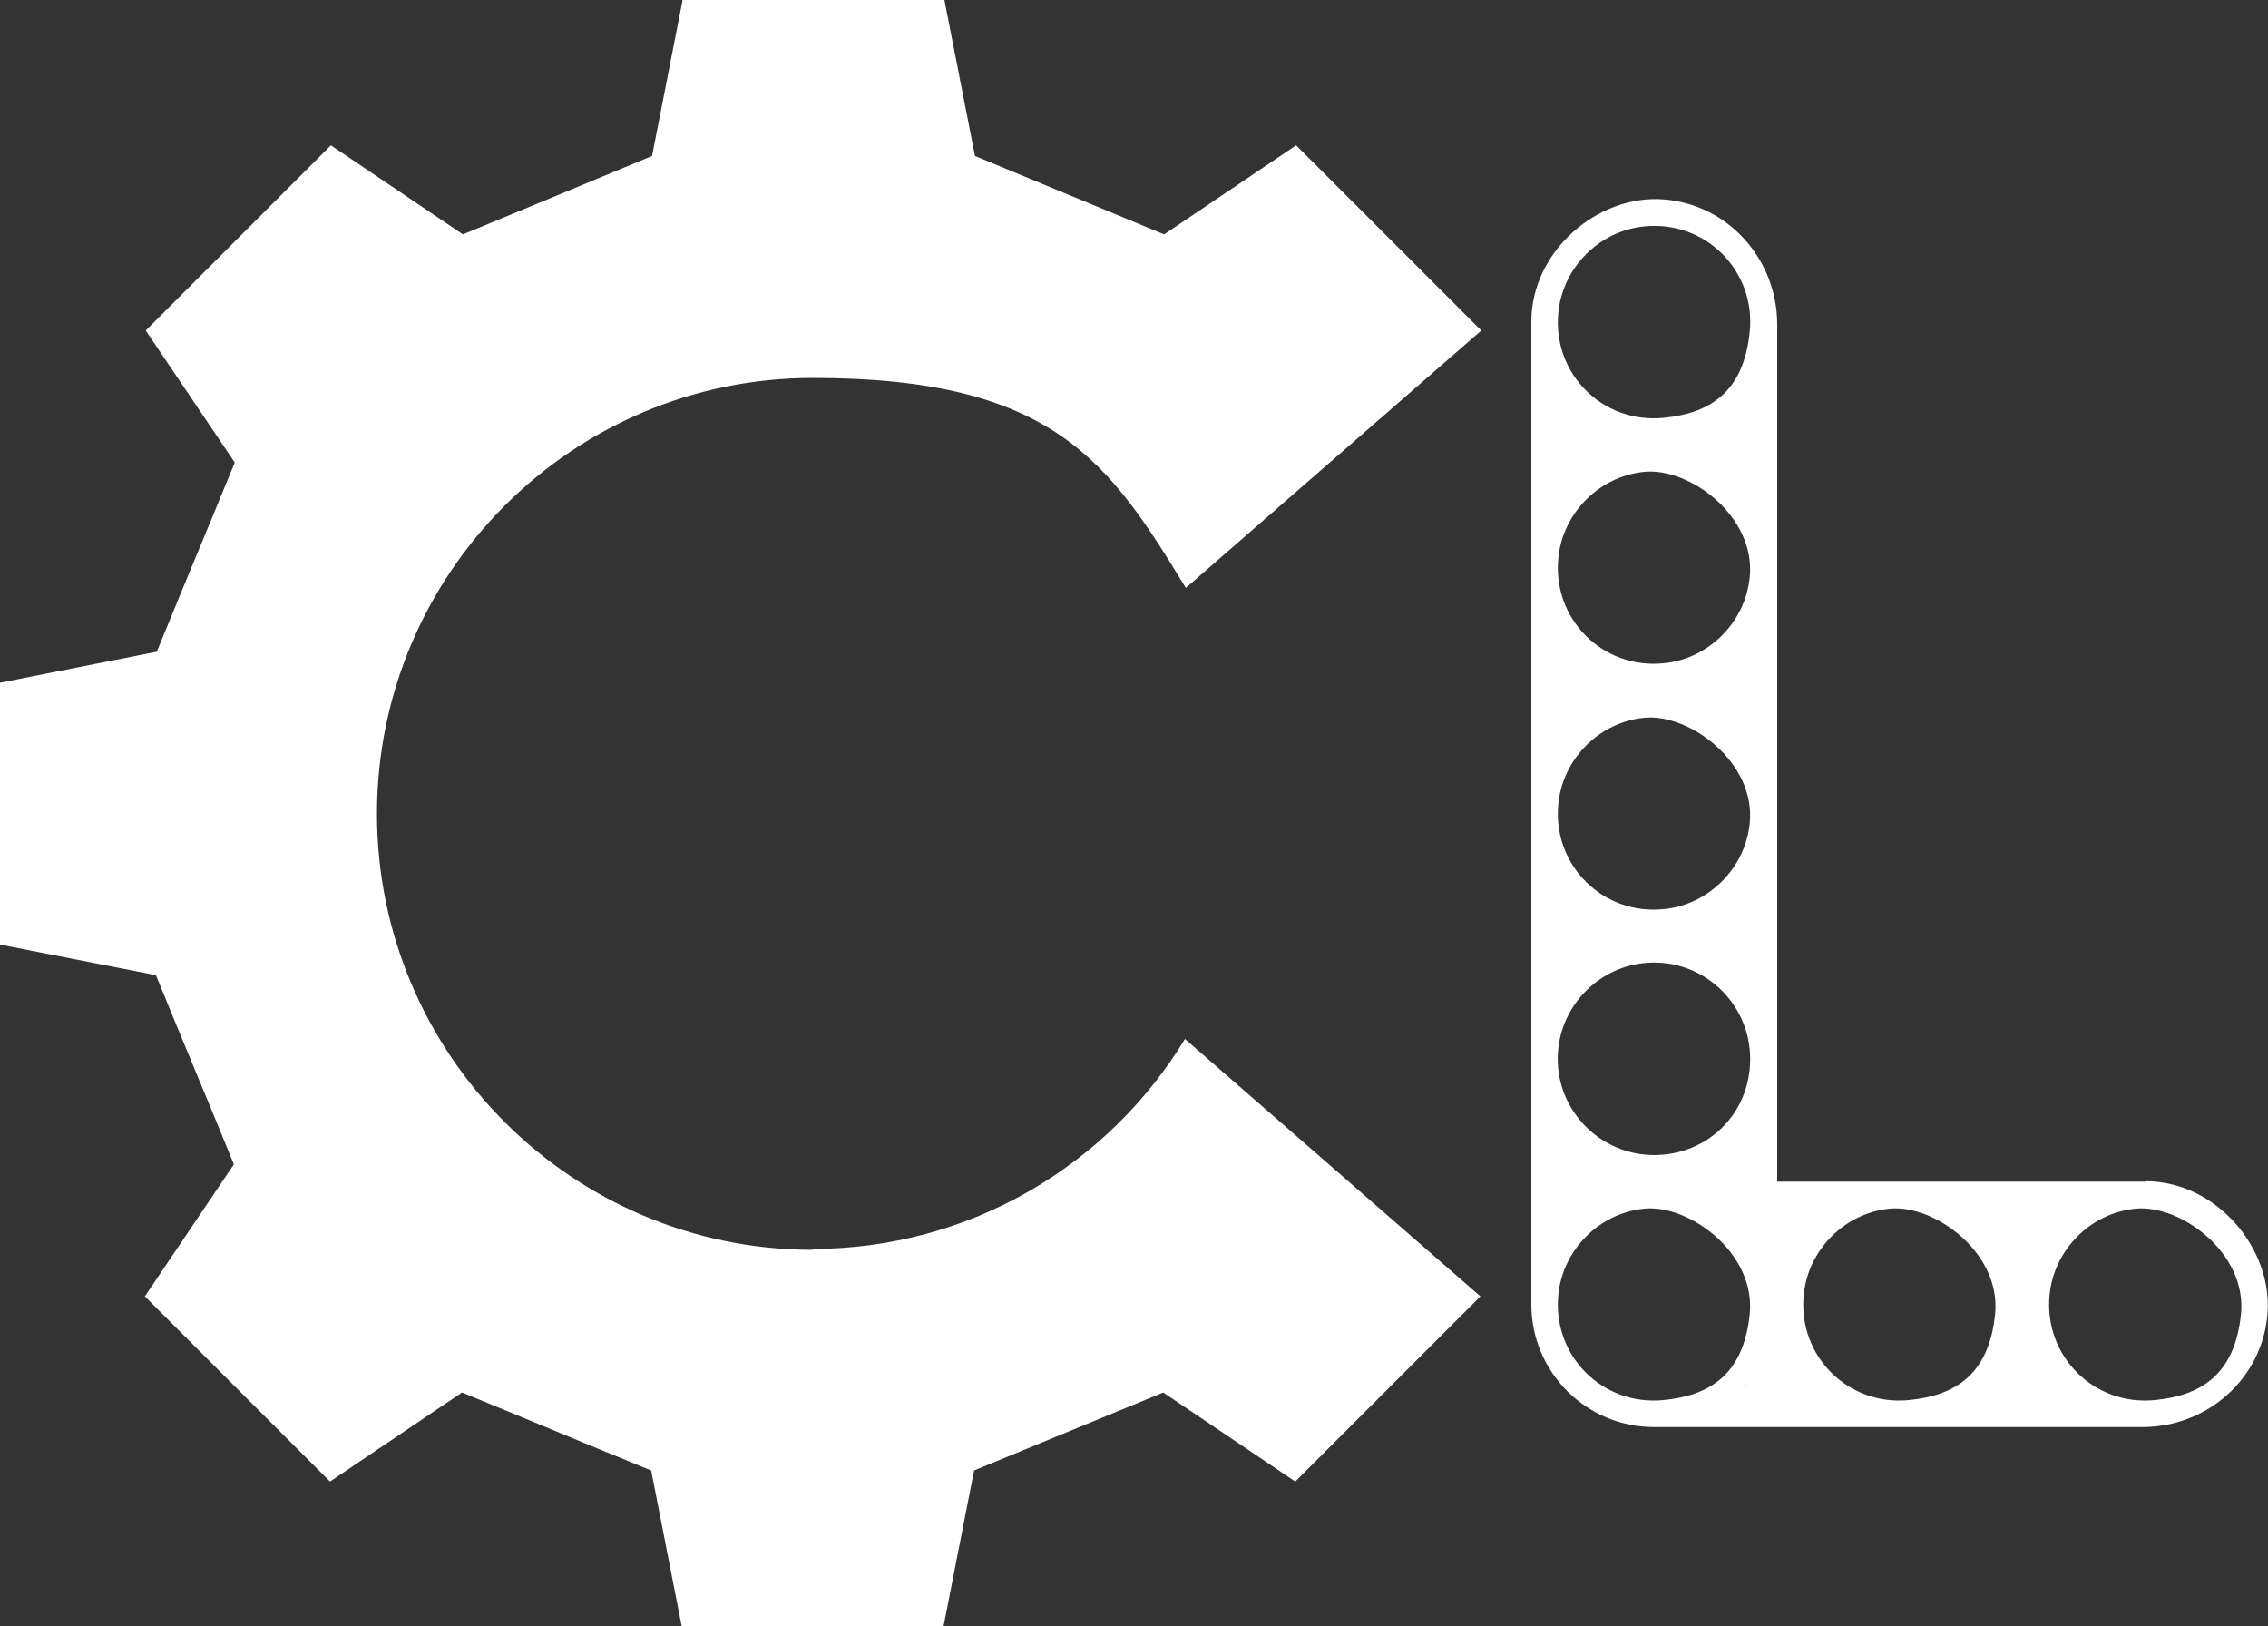 <?xml version="1.0" encoding="UTF-8"?>
<svg id="Livello_1" data-name="Livello 1" xmlns="http://www.w3.org/2000/svg" version="1.1" viewBox="0 0 512 367.1">
  <rect x="0" y="0" width="512" height="367.1" fill="#333333" stroke="none"/>
  <defs>
    <style>
      .cls-1 {
        fill: #fff;
        stroke-width: 0px;
      }
    </style>
  </defs>
  <path class="cls-1" d="M484.3,266.7h-83.1V73.2c0-14.6-11-27.1-25.7-28.2s-29.8,11.6-29.8,27.6v221.8c0,15.3,12.4,27.7,27.7,27.7h110.3c14.6,0,27.1-11,28.2-25.7,1.1-14.7-11.6-29.8-27.6-29.8h0ZM394.3,312.8h-.2l.2-.2v.2ZM375.6,316c-13.8,1.4-25.2-10-23.8-23.8,1-10.1,9.2-18.4,19.4-19.4,10.1-1,25.2,10,23.8,23.8-1.4,13.8-9.2,18.4-19.4,19.4ZM373.4,260.7c-12.4,0-22.5-10.5-21.7-23.1.7-10.8,9.4-19.6,20.3-20.3,12.6-.8,23.1,9.2,23.1,21.7s-9.7,21.7-21.7,21.7h0ZM375.6,205.2c-13.8,1.4-25.2-10-23.8-23.8,1-10.1,9.2-18.4,19.4-19.4,10.1-1,25.2,10,23.8,23.8-1,10.1-9.2,18.4-19.4,19.4ZM387.5,159.8h0ZM375.6,149.7c-13.8,1.4-25.2-10-23.8-23.8,1-10.1,9.2-18.4,19.4-19.4s25.2,10,23.8,23.8c-1,10.1-9.2,18.4-19.4,19.4ZM357.5,105.5h0ZM363.5,102.3h.2-.2ZM383,98.6h0ZM388.6,95.9h0ZM375.6,94.3c-13.8,1.4-25.2-10-23.8-23.8,1-10.1,9.2-18.4,19.4-19.4,13.8-1.4,25.2,10,23.8,23.8-1.4,13.8-9.2,18.4-19.4,19.4h0ZM431,316c-13.8,1.4-25.2-10-23.8-23.8,1-10.1,9.2-18.4,19.4-19.4,10.1-1,25.2,10,23.8,23.8-1.4,13.8-9.2,18.4-19.4,19.4ZM486.5,316c-13.8,1.4-25.2-10-23.8-23.8,1-10.1,9.2-18.4,19.4-19.4,10.1-1,25.2,10,23.8,23.8-1.4,13.8-9.2,18.4-19.4,19.4Z"/>
  <path class="cls-1" d="M183.5,282.1c-54.3,0-98.4-44.1-98.4-98.4s44.1-98.4,98.4-98.4,66.9,19,84.2,47.4l66.7-58.1c-23.4-23.4-18.5-18.5-41.8-41.8l-29.8,20.1c-18.3-7.6-24.4-10.1-42.7-17.7L213.2,0h-59.1l-6.9,35.2c-18.3,7.6-24.3,10.1-42.7,17.7l-29.8-20.1c-23.4,23.4-18.5,18.5-41.8,41.8l20.1,29.8c-7.5,18.3-10.1,24.3-17.6,42.7L0,154.1v59.1l35.2,6.9c7.5,18.4,10.1,24.3,17.6,42.7l-20.1,29.8c23.4,23.4,18.5,18.5,41.8,41.8l29.8-20.1c18.3,7.5,24.3,10.1,42.7,17.6l6.9,35.2h59.1l6.9-35.2c18.3-7.5,24.4-10.1,42.7-17.6l29.8,20.1,41.8-41.8-66.7-58.1c-17.2,28.4-48.5,47.4-84.2,47.4h0l.2.2Z"/>
</svg>
